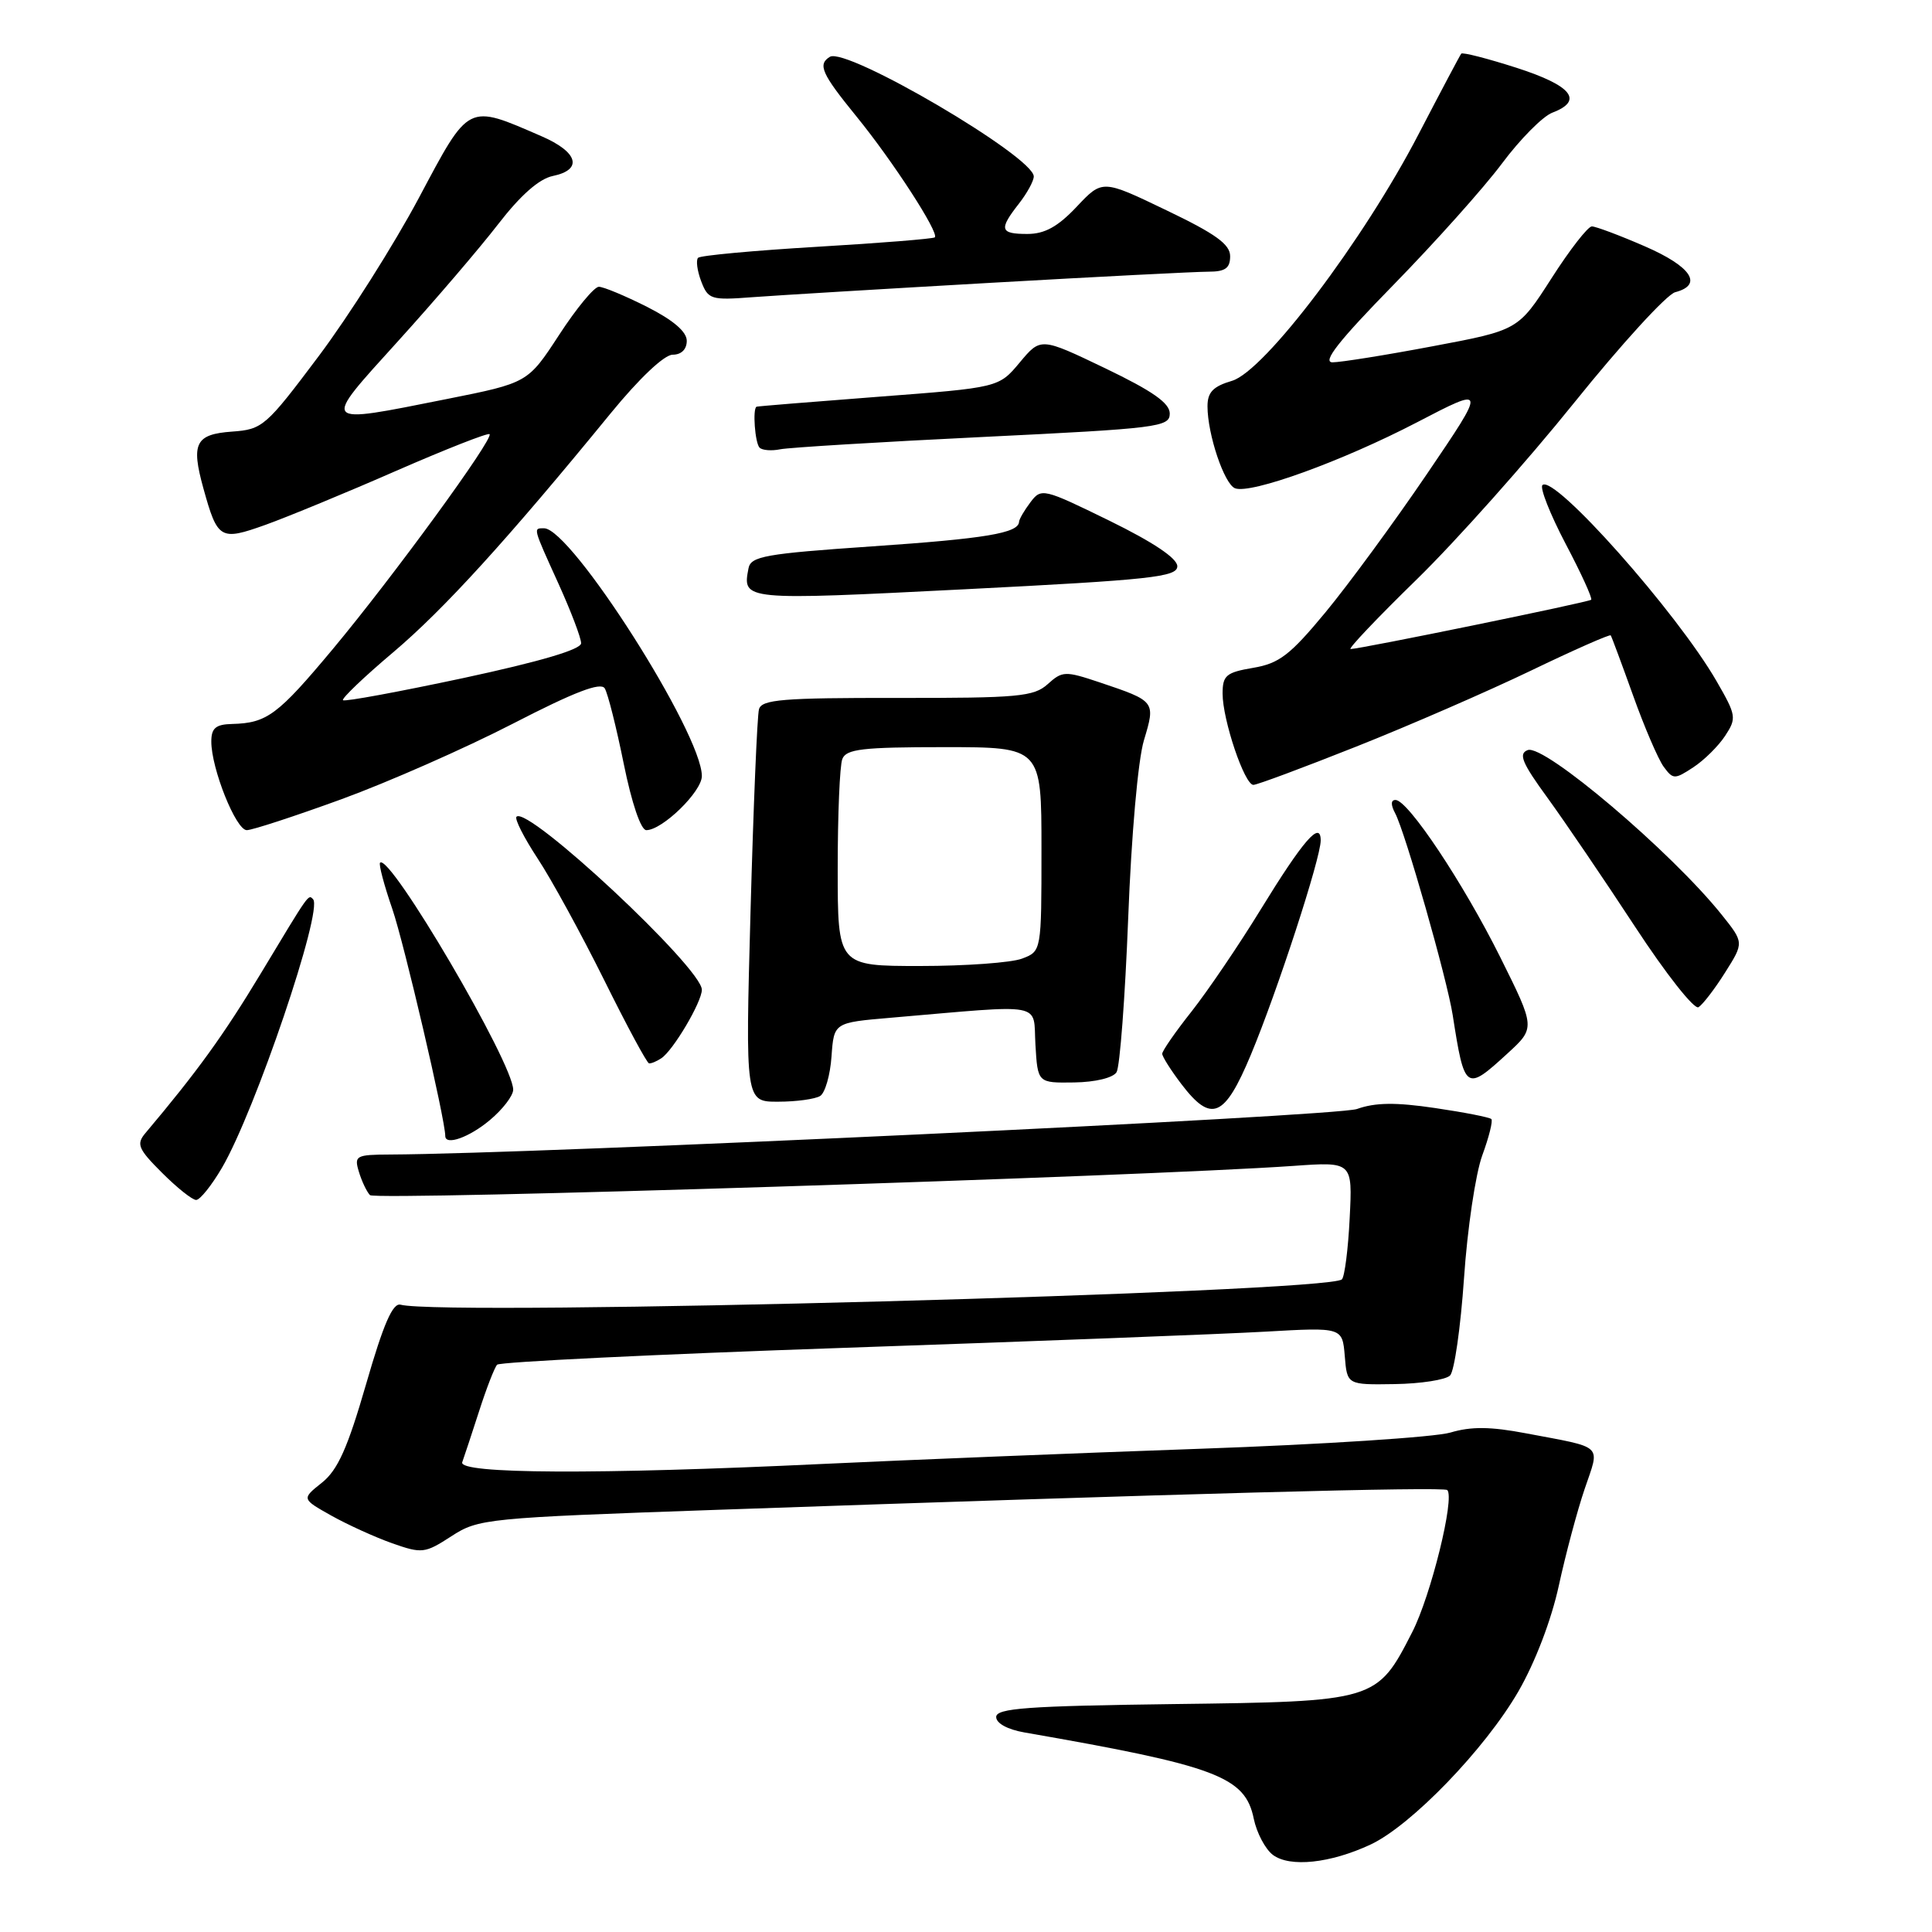 <?xml version="1.0" encoding="UTF-8" standalone="no"?>
<!DOCTYPE svg PUBLIC "-//W3C//DTD SVG 1.1//EN" "http://www.w3.org/Graphics/SVG/1.1/DTD/svg11.dtd" >
<svg xmlns="http://www.w3.org/2000/svg" xmlns:xlink="http://www.w3.org/1999/xlink" version="1.1" viewBox="0 0 256 256">
 <g >
 <path fill="currentColor"
d=" M 181.61 244.41 C 186.99 241.89 196.77 231.77 201.20 224.11 C 203.41 220.28 205.56 214.67 206.55 210.11 C 207.46 205.93 209.00 200.15 209.98 197.28 C 212.01 191.29 212.66 191.90 202.19 189.92 C 197.51 189.03 194.94 189.00 192.19 189.82 C 190.16 190.43 175.22 191.40 159.00 191.97 C 142.78 192.54 120.28 193.45 109.00 193.98 C 79.14 195.40 60.67 195.31 61.25 193.75 C 61.50 193.06 62.50 190.03 63.48 187.00 C 64.45 183.97 65.53 181.20 65.87 180.83 C 66.22 180.46 86.97 179.45 112.00 178.59 C 137.03 177.73 162.08 176.77 167.69 176.45 C 177.87 175.87 177.87 175.87 178.19 179.69 C 178.50 183.50 178.50 183.50 184.80 183.40 C 188.26 183.35 191.57 182.83 192.14 182.26 C 192.71 181.69 193.54 175.88 193.99 169.36 C 194.43 162.84 195.52 155.52 196.41 153.09 C 197.30 150.67 197.84 148.50 197.61 148.28 C 197.38 148.05 194.03 147.39 190.15 146.82 C 184.94 146.05 182.23 146.08 179.80 146.95 C 177.07 147.92 71.32 152.90 51.68 152.98 C 47.16 153.00 46.91 153.14 47.55 155.25 C 47.92 156.49 48.58 157.89 49.02 158.36 C 49.72 159.12 150.99 155.91 171.36 154.49 C 179.22 153.93 179.22 153.93 178.84 161.40 C 178.64 165.51 178.17 169.16 177.81 169.52 C 176.06 171.28 58.82 174.43 53.08 172.88 C 52.04 172.60 50.81 175.43 48.51 183.40 C 46.06 191.87 44.76 194.78 42.66 196.46 C 39.96 198.61 39.96 198.61 43.89 200.82 C 46.05 202.03 49.68 203.68 51.96 204.49 C 55.92 205.88 56.29 205.84 59.81 203.56 C 63.40 201.23 64.38 201.13 95.00 200.06 C 156.52 197.91 191.30 196.97 191.77 197.44 C 192.80 198.46 189.60 211.45 187.12 216.28 C 182.44 225.43 182.34 225.46 155.43 225.80 C 136.13 226.05 132.00 226.35 132.00 227.51 C 132.00 228.35 133.51 229.17 135.75 229.56 C 161.22 233.99 164.99 235.41 166.13 240.99 C 166.52 242.87 167.66 245.02 168.66 245.78 C 170.92 247.47 176.28 246.90 181.61 244.41 Z  M 29.41 154.74 C 33.79 147.26 42.86 120.53 41.48 119.15 C 40.84 118.50 41.06 118.19 34.55 129.00 C 29.63 137.16 26.14 141.99 19.26 150.15 C 18.04 151.60 18.30 152.24 21.47 155.40 C 23.45 157.38 25.48 159.00 25.99 159.00 C 26.50 159.00 28.04 157.08 29.41 154.74 Z  M 64.92 148.41 C 66.62 146.99 68.00 145.18 68.00 144.39 C 68.00 140.87 51.65 113.01 50.36 114.31 C 50.16 114.51 50.89 117.28 51.99 120.46 C 53.56 125.04 59.00 148.35 59.00 150.52 C 59.00 151.84 62.19 150.71 64.92 148.41 Z  M 165.75 139.75 C 169.25 131.36 175.00 113.72 175.00 111.37 C 175.00 108.66 172.69 111.32 167.02 120.56 C 164.15 125.24 160.04 131.29 157.90 134.01 C 155.75 136.72 154.00 139.25 154.00 139.63 C 154.00 140.00 155.15 141.82 156.55 143.66 C 160.51 148.85 162.26 148.11 165.75 139.75 Z  M 108.68 145.22 C 109.33 144.81 110.01 142.45 110.18 139.98 C 110.50 135.50 110.50 135.50 118.00 134.86 C 138.77 133.08 136.87 132.72 137.20 138.42 C 137.50 143.50 137.50 143.50 142.33 143.43 C 145.13 143.39 147.49 142.82 147.95 142.07 C 148.39 141.36 149.08 132.19 149.49 121.69 C 149.91 110.70 150.79 100.68 151.58 98.08 C 153.13 92.92 153.12 92.91 145.69 90.41 C 141.14 88.89 140.77 88.90 138.83 90.65 C 136.99 92.31 134.91 92.50 118.88 92.48 C 103.70 92.46 100.93 92.69 100.57 93.98 C 100.33 94.81 99.83 106.86 99.45 120.75 C 98.76 146.00 98.76 146.00 103.13 145.98 C 105.53 145.98 108.03 145.63 108.68 145.22 Z  M 199.74 139.60 C 203.45 136.20 203.45 136.20 198.80 126.85 C 193.90 117.01 186.57 106.00 184.91 106.00 C 184.29 106.00 184.27 106.64 184.86 107.75 C 186.19 110.22 191.74 129.71 192.49 134.50 C 194.06 144.55 194.22 144.66 199.74 139.60 Z  M 87.62 140.23 C 89.19 139.21 92.99 132.78 93.00 131.15 C 93.00 128.26 69.94 106.72 68.44 108.22 C 68.16 108.50 69.42 110.98 71.23 113.74 C 73.05 116.49 77.00 123.72 80.02 129.79 C 83.03 135.87 85.72 140.87 86.00 140.90 C 86.28 140.94 87.01 140.64 87.62 140.23 Z  M 228.58 128.87 C 231.09 124.90 231.09 124.90 228.13 121.20 C 221.46 112.87 204.60 98.56 202.43 99.39 C 201.17 99.87 201.67 101.08 205.07 105.74 C 207.37 108.91 212.58 116.58 216.65 122.79 C 220.72 129.01 224.50 133.81 225.06 133.46 C 225.62 133.11 227.21 131.05 228.58 128.87 Z  M 45.25 105.90 C 51.44 103.64 61.65 99.14 67.94 95.90 C 76.12 91.68 79.60 90.35 80.13 91.21 C 80.54 91.87 81.67 96.37 82.65 101.21 C 83.71 106.44 84.92 110.00 85.64 110.00 C 87.76 110.00 93.00 104.90 93.00 102.83 C 93.00 97.18 75.69 70.00 72.09 70.00 C 70.63 70.00 70.58 69.80 74.00 77.34 C 75.65 80.98 77.00 84.53 77.00 85.23 C 77.00 86.06 71.60 87.65 61.42 89.84 C 52.85 91.67 45.66 93.00 45.45 92.78 C 45.23 92.57 48.22 89.71 52.09 86.44 C 58.82 80.75 67.24 71.50 80.93 54.75 C 84.72 50.12 88.02 47.00 89.13 47.00 C 90.28 47.00 91.00 46.29 91.00 45.16 C 91.00 43.95 89.21 42.42 85.74 40.66 C 82.84 39.20 79.97 38.00 79.35 38.00 C 78.74 38.00 76.37 40.86 74.09 44.37 C 69.94 50.73 69.94 50.73 59.22 52.87 C 42.30 56.24 42.52 56.49 52.70 45.25 C 57.56 39.89 63.55 32.89 66.02 29.69 C 68.97 25.87 71.44 23.69 73.25 23.32 C 77.27 22.49 76.61 20.15 71.75 18.05 C 61.86 13.76 62.24 13.57 55.50 26.23 C 52.20 32.42 46.23 41.86 42.23 47.19 C 35.22 56.53 34.80 56.90 30.74 57.19 C 25.90 57.54 25.30 58.74 26.94 64.67 C 28.83 71.49 29.17 71.69 35.19 69.54 C 38.11 68.49 45.90 65.28 52.49 62.39 C 59.09 59.51 64.66 57.32 64.87 57.53 C 65.45 58.11 52.10 76.41 44.12 85.98 C 36.79 94.76 35.38 95.81 30.75 95.93 C 28.59 95.98 28.00 96.48 28.00 98.25 C 27.99 101.82 31.26 110.00 32.70 110.00 C 33.42 110.00 39.07 108.15 45.25 105.90 Z  M 179.73 98.92 C 186.76 96.13 197.16 91.60 202.86 88.86 C 208.55 86.12 213.31 84.02 213.43 84.19 C 213.55 84.36 214.88 87.94 216.39 92.15 C 217.89 96.35 219.72 100.60 220.44 101.59 C 221.69 103.29 221.89 103.30 224.36 101.68 C 225.80 100.74 227.70 98.86 228.59 97.50 C 230.13 95.16 230.07 94.79 227.46 90.27 C 222.20 81.14 205.89 62.78 204.38 64.28 C 204.02 64.65 205.40 68.14 207.45 72.05 C 209.51 75.95 211.03 79.29 210.84 79.47 C 210.49 79.80 180.22 86.00 178.96 86.00 C 178.58 86.00 182.53 81.84 187.75 76.75 C 192.96 71.66 202.33 61.14 208.58 53.37 C 214.83 45.60 220.86 39.01 221.97 38.72 C 225.72 37.74 224.11 35.31 217.93 32.63 C 214.60 31.18 211.44 30.00 210.93 30.00 C 210.41 30.00 208.00 33.09 205.58 36.88 C 201.17 43.75 201.17 43.75 189.84 45.88 C 183.60 47.06 177.63 48.01 176.56 48.01 C 175.16 48.00 177.41 45.14 184.64 37.75 C 190.15 32.11 196.63 24.87 199.03 21.65 C 201.43 18.43 204.43 15.41 205.69 14.93 C 209.88 13.34 208.29 11.35 200.97 8.99 C 197.10 7.75 193.80 6.90 193.62 7.11 C 193.45 7.33 190.92 12.10 188.00 17.72 C 180.70 31.81 167.55 49.19 163.25 50.46 C 160.74 51.20 160.00 51.97 160.00 53.84 C 160.00 57.55 162.22 64.15 163.65 64.70 C 165.74 65.50 177.85 61.11 187.74 55.97 C 196.98 51.16 196.98 51.16 189.06 62.83 C 184.70 69.25 178.65 77.49 175.62 81.15 C 170.95 86.79 169.50 87.91 166.06 88.49 C 162.47 89.10 162.00 89.49 162.00 91.91 C 162.00 95.39 164.90 104.00 166.08 104.00 C 166.57 104.00 172.71 101.71 179.73 98.92 Z  M 156.00 75.03 C 156.00 73.98 152.82 71.85 147.01 69.00 C 138.24 64.71 137.98 64.64 136.54 66.55 C 135.73 67.62 135.05 68.79 135.03 69.14 C 134.96 70.64 130.61 71.37 115.51 72.40 C 101.38 73.37 99.48 73.71 99.18 75.31 C 98.36 79.57 98.39 79.57 127.87 78.08 C 152.56 76.83 156.00 76.45 156.00 75.03 Z  M 130.25 57.90 C 153.46 56.77 155.00 56.58 155.00 54.80 C 155.00 53.41 152.73 51.82 146.45 48.80 C 137.90 44.70 137.90 44.70 135.12 48.03 C 132.34 51.36 132.34 51.36 116.42 52.57 C 107.66 53.24 100.39 53.83 100.25 53.89 C 99.70 54.13 100.04 58.71 100.65 59.32 C 101.01 59.67 102.24 59.77 103.40 59.53 C 104.55 59.30 116.64 58.56 130.25 57.90 Z  M 131.37 37.47 C 145.59 36.66 158.53 36.00 160.12 36.00 C 162.35 36.00 163.00 35.54 163.00 33.95 C 163.00 32.37 161.07 30.98 154.53 27.85 C 146.07 23.78 146.07 23.78 142.67 27.39 C 140.17 30.04 138.43 31.00 136.13 31.00 C 132.50 31.00 132.33 30.41 135.00 27.00 C 136.08 25.62 136.97 24.00 136.98 23.39 C 137.03 20.79 112.14 6.18 109.96 7.53 C 108.32 8.54 108.86 9.75 113.50 15.45 C 118.31 21.35 124.47 30.87 123.87 31.45 C 123.66 31.64 116.65 32.21 108.28 32.70 C 99.91 33.20 92.81 33.85 92.50 34.16 C 92.20 34.47 92.38 35.87 92.91 37.27 C 93.83 39.68 94.21 39.80 99.69 39.38 C 102.89 39.14 117.14 38.28 131.37 37.47 Z  M 111.00 115.08 C 111.00 107.98 111.27 101.45 111.61 100.58 C 112.12 99.25 114.27 99.00 125.11 99.00 C 138.00 99.00 138.00 99.00 138.00 112.52 C 138.00 126.05 138.00 126.05 135.43 127.02 C 134.02 127.56 127.95 128.00 121.93 128.00 C 111.00 128.00 111.00 128.00 111.00 115.08 Z "/>
</g>
</svg>